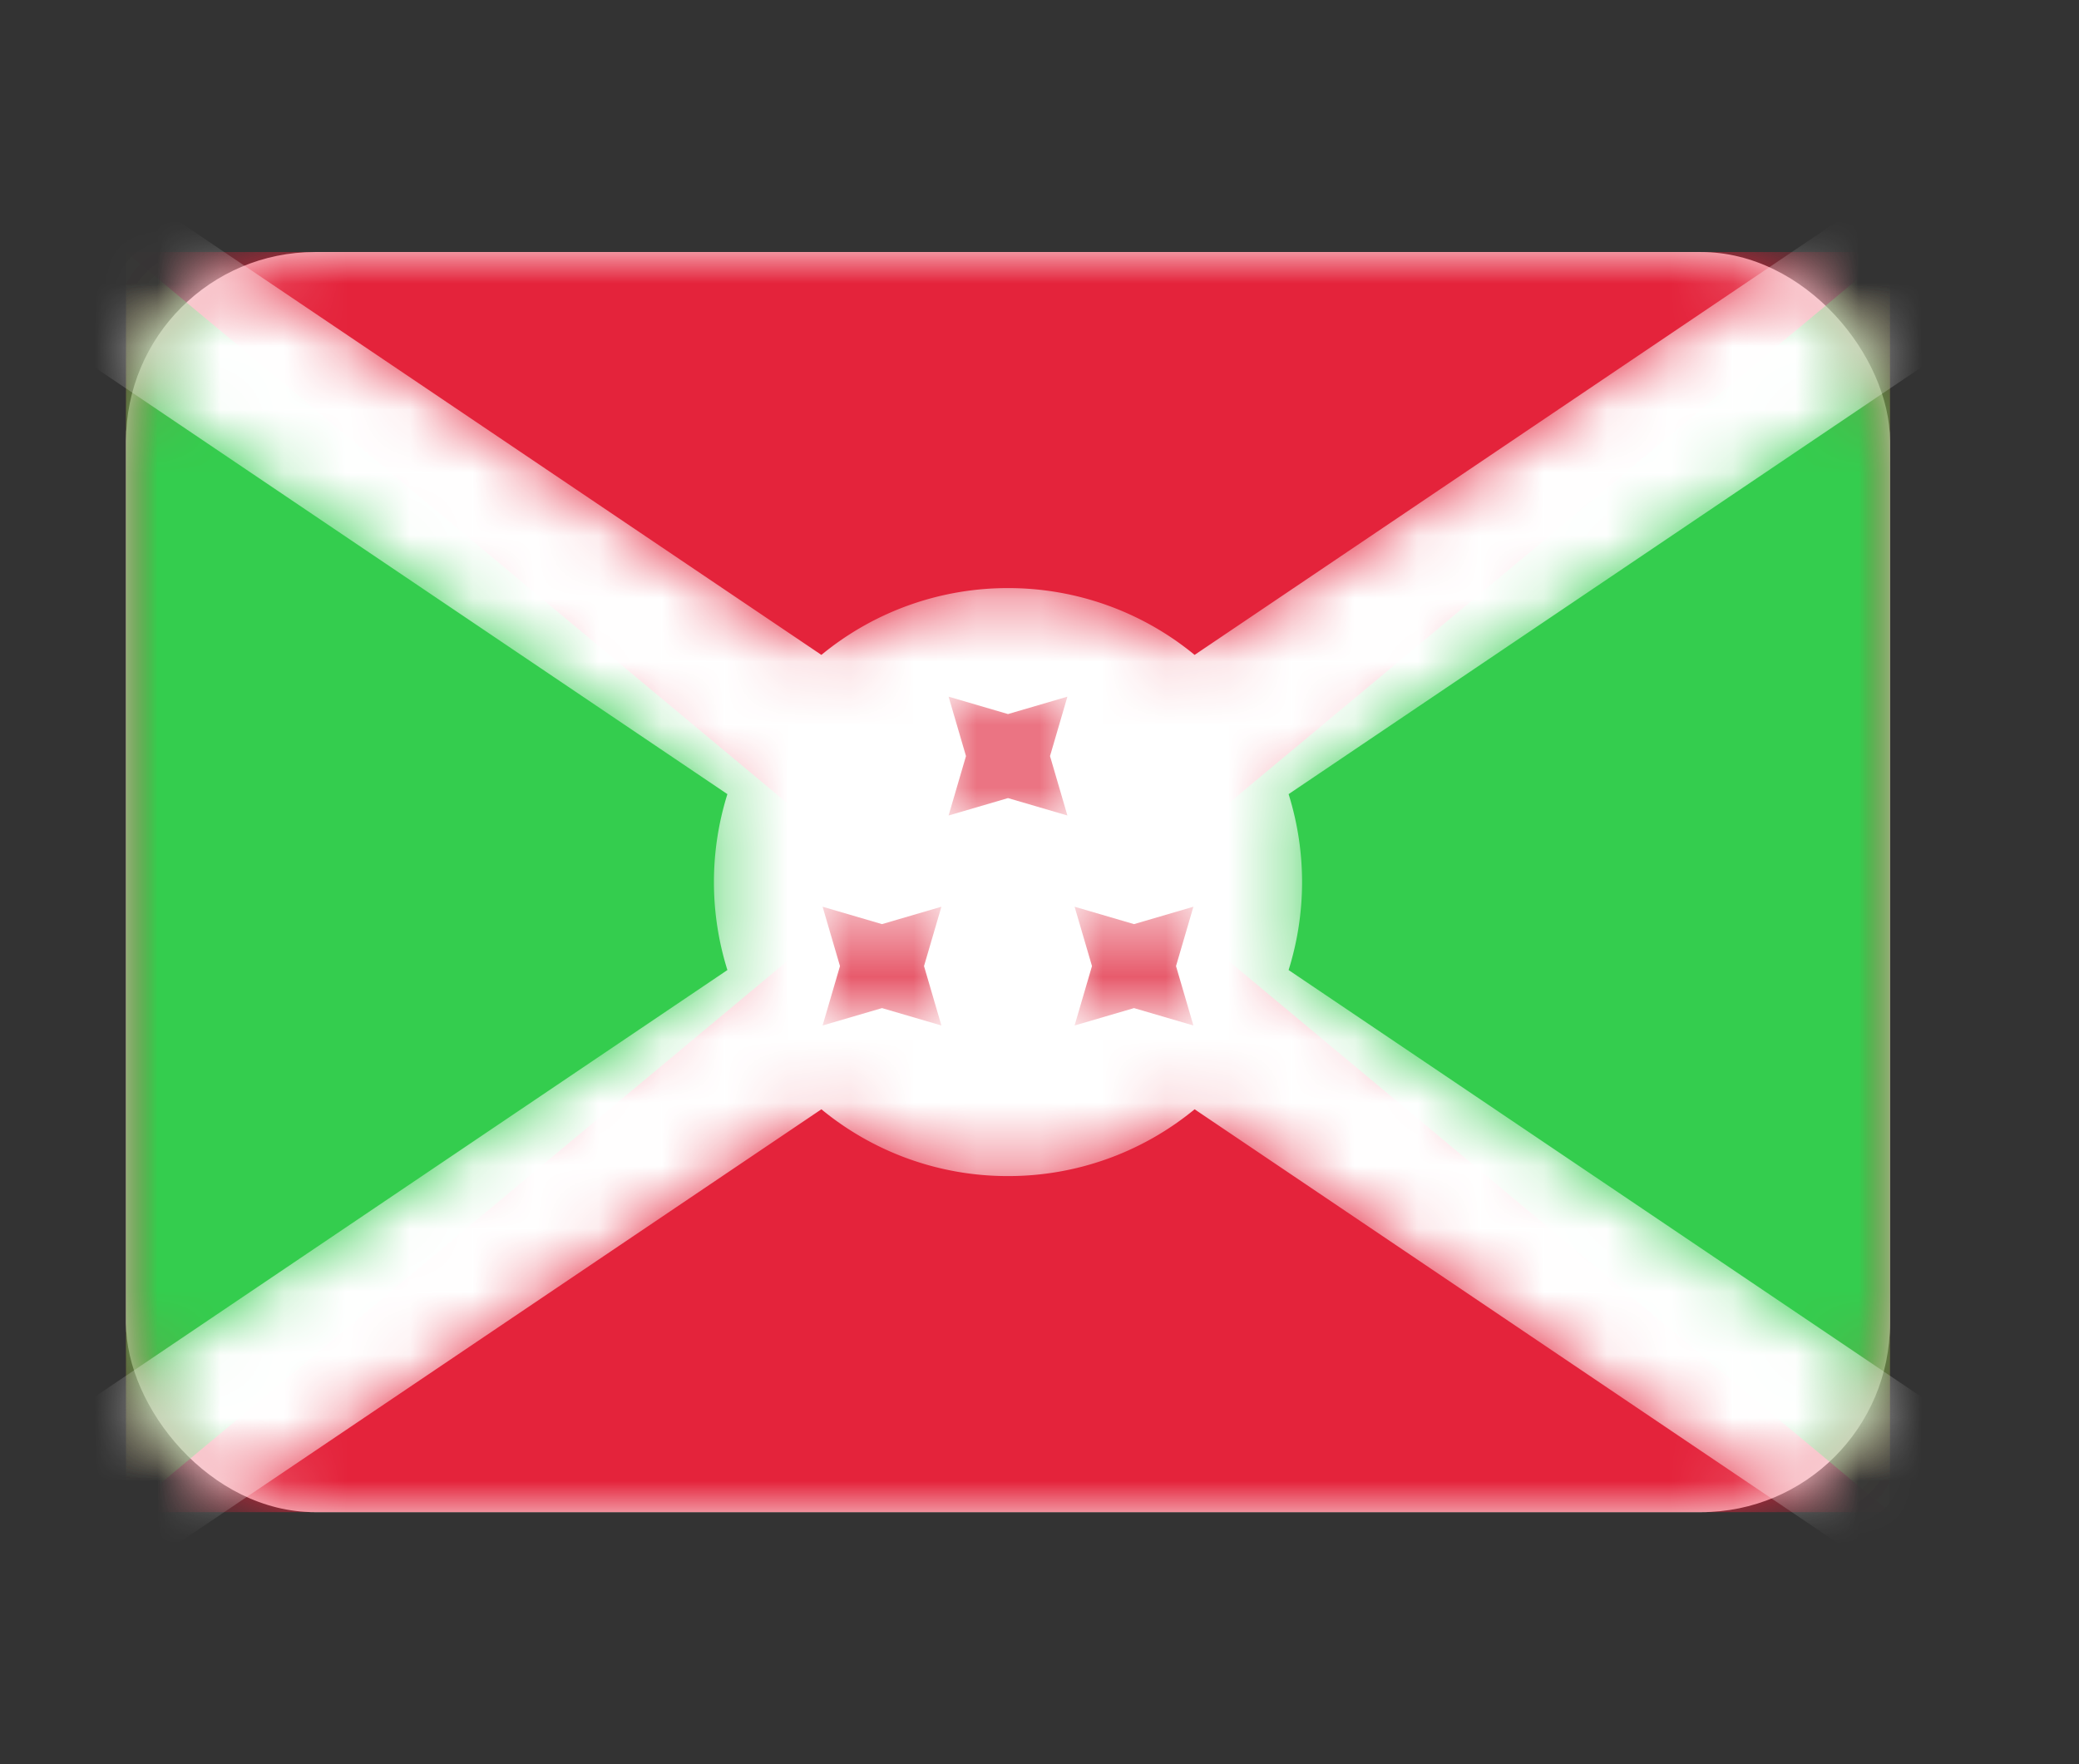<svg xmlns="http://www.w3.org/2000/svg" fill="none" viewBox="0 0 33 28" focusable="false"><rect x="0" y="0" width="33" height="28" fill="#333333" stroke="none"/><path fill="none" d="M2 0h28v28H2z"/><rect width="28" height="20" x="2" y="4" fill="#FFF" rx="3"/><rect width="28" height="20" x="2" y="4" rx="3"/><mask id="Burundi_svg__a" width="28" height="20" x="2" y="4" mask-type="alpha" maskUnits="userSpaceOnUse"><rect width="28" height="20" x="2" y="4" fill="#FFF" rx="3"/><rect width="28" height="20" x="2" y="4" stroke="#979797" stroke-opacity="0" stroke-width="0" rx="3"/></mask><g mask="url(#Burundi_svg__a)"><path fill="#E4233B" d="M2 4h28v20H2z"/><path d="M2 4h28v20H2z"/></g><g mask="url(#Burundi_svg__a)"><path fill="#34CD4E" fill-rule="evenodd" d="m2 4 12 10L2 24z"/><path d="M14 14 2 24V4z"/></g><g mask="url(#Burundi_svg__a)"><path fill="#34CD4E" fill-rule="evenodd" d="M30 4 18 14l12 10z"/><path d="m18 14 12 10V4z"/></g><g mask="url(#Burundi_svg__a)"><mask id="Burundi_svg__b" fill="#fff"><path fill-rule="evenodd" d="M18.962 10.394A4.647 4.647 0 0 0 16 9.334a4.648 4.648 0 0 0-2.962 1.06L.718 2.084l-1.492 2.21 12.32 8.31a4.666 4.666 0 0 0 0 2.792l-12.32 8.31 1.492 2.21 12.32-8.31A4.647 4.647 0 0 0 16 18.666a4.647 4.647 0 0 0 2.962-1.06l12.32 8.31 1.492-2.21-12.32-8.31a4.666 4.666 0 0 0 0-2.792l12.32-8.31-1.492-2.21z" clip-rule="evenodd"/></mask><path fill="#FFF" fill-rule="evenodd" d="M18.962 10.394A4.647 4.647 0 0 0 16 9.334a4.648 4.648 0 0 0-2.962 1.06L.718 2.084l-1.492 2.21 12.32 8.31a4.666 4.666 0 0 0 0 2.792l-12.32 8.31 1.492 2.21 12.32-8.31A4.647 4.647 0 0 0 16 18.666a4.647 4.647 0 0 0 2.962-1.06l12.32 8.31 1.492-2.21-12.32-8.31a4.666 4.666 0 0 0 0-2.792l12.32-8.31-1.492-2.21z" clip-rule="evenodd" mask="url(#Burundi_svg__b)"/></g><g mask="url(#Burundi_svg__a)"><mask id="Burundi_svg__c" fill="#fff"><path fill-rule="evenodd" d="m15.057 12.943.943-.276.943.276-.276-.943.276-.943-.943.276-.943-.276.276.943zM14 16l-.943.276.276-.943-.276-.942.943.276.943-.276-.276.942.276.943zm3.057.276L18 16l.943.276-.276-.943.276-.942-.943.276-.943-.276.276.942z" clip-rule="evenodd"/></mask><path fill="#DF2239" fill-rule="evenodd" d="m15.057 12.943.943-.276.943.276-.276-.943.276-.943-.943.276-.943-.276.276.943zM14 16l-.943.276.276-.943-.276-.942.943.276.943-.276-.276.942.276.943zm3.057.276L18 16l.943.276-.276-.943.276-.942-.943.276-.943-.276.276.942z" clip-rule="evenodd" mask="url(#Burundi_svg__c)"/></g></svg>